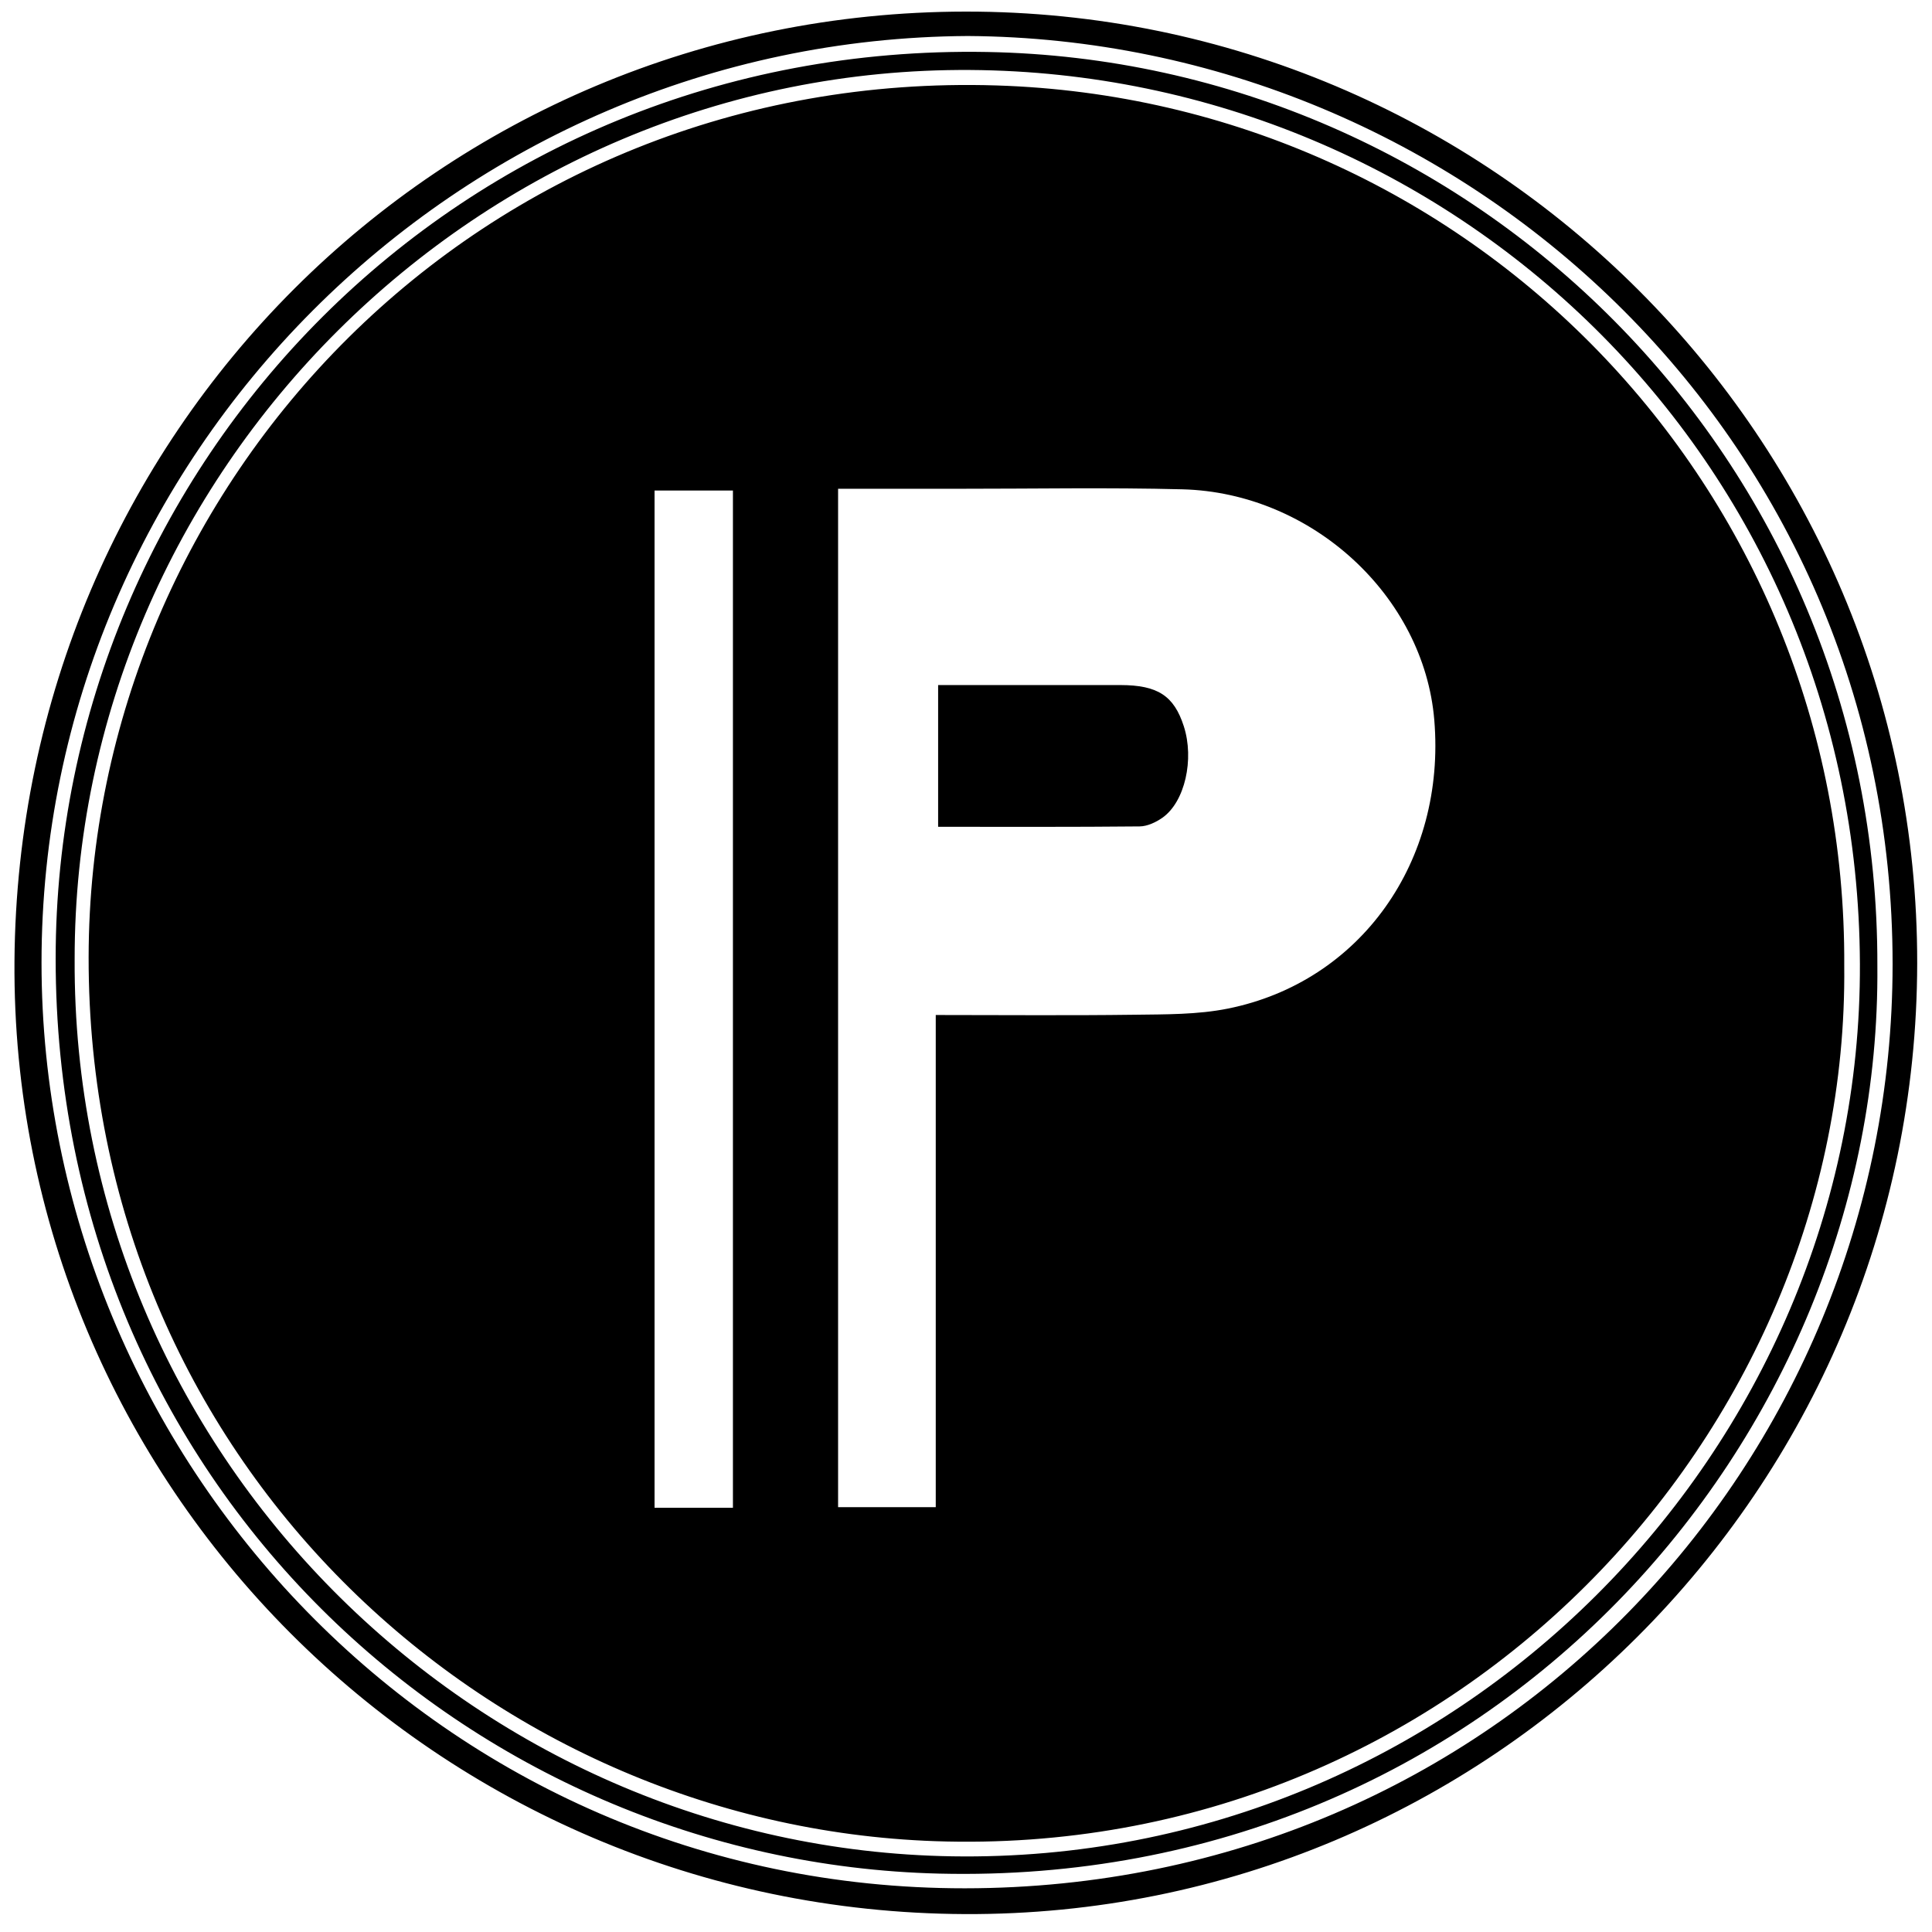 <?xml version="1.0" encoding="iso-8859-1"?>
<!-- Generator: Adobe Illustrator 19.0.0, SVG Export Plug-In . SVG Version: 6.00 Build 0)  -->
<svg version="1.1" id="Layer_1" xmlns="http://www.w3.org/2000/svg" x="0px"
     y="0px"
     viewBox="0 0 500 500" style="enable-background:new 0 0 500 500;" xml:space="preserve">
<path d="M496.169,249.279C495.99,385.496,385.338,495.97,249.69,495.363C113.046,494.752,2.767,384.161,3.747,248.725
	C4.737,112.14,113.924,3.134,249.881,3C385.862,2.866,496.348,113.347,496.169,249.279z M250.469,9.318
	C118.046,10.091,10.732,118.049,10.747,249.163c0.014,128.167,103.386,239.601,238.948,239.527
	c137.366-0.075,240.085-110.183,240.108-239.138C489.827,112.725,378.76,10.161,250.469,9.318z M485.86,250.026
	C486.898,372.647,385.85,488.35,243.069,484.89c-121.65-2.948-228.68-100.992-228.665-236.8
	c0.014-127.76,103.952-237.102,241.05-234.637C380.824,15.707,486.24,117.984,485.86,250.026z M19.318,248.364
	c-0.566,127.956,103.284,230.094,227.157,232.051c130.662,2.065,235.362-105.174,234.868-230.964
	c-0.514-131.122-105.752-230.506-230.23-231.338C123.907,17.263,19.175,122.048,19.318,248.364z M477.288,249.957
	c1.244,121.318-101.413,231.203-235.29,226.537c-116.55-4.062-219.221-99.024-219.062-228.767
	c0.151-122.875,101.143-229.772,234.9-225.615C379.951,25.908,478.019,125.735,477.288,249.957z M216.896,126.491
	c0,88.555,0,176.049,0,263.557c8.546,0,16.562,0,25.276,0c0-42.521,0-84.657,0-127.366c17.597,0,34.496,0.156,51.39-0.068
	c8.092-0.107,16.36-0.01,24.229-1.594c34.351-6.912,56.449-38.178,53.401-74.696c-2.674-32.04-31.622-58.824-65.175-59.691
	c-19.327-0.499-38.676-0.127-58.015-0.141C237.776,126.485,227.55,126.491,216.896,126.491z M189.681,390.213
	c0-88.201,0-175.725,0-263.271c-7.103,0-13.672,0-20.284,0c0,87.986,0,175.517,0,263.271
	C176.277,390.213,182.68,390.213,189.681,390.213z M242.785,213.974c17.79,0,34.975,0.073,52.158-0.1
	c1.98-0.02,4.196-1.059,5.875-2.235c5.842-4.092,8.306-15.146,5.547-23.697c-2.546-7.888-6.747-10.626-16.364-10.65
	c-3.824-0.01-7.647-0.002-11.471-0.002c-11.885,0-23.769,0-35.744,0C242.785,190.013,242.785,201.77,242.785,213.974z"/>
</svg>
